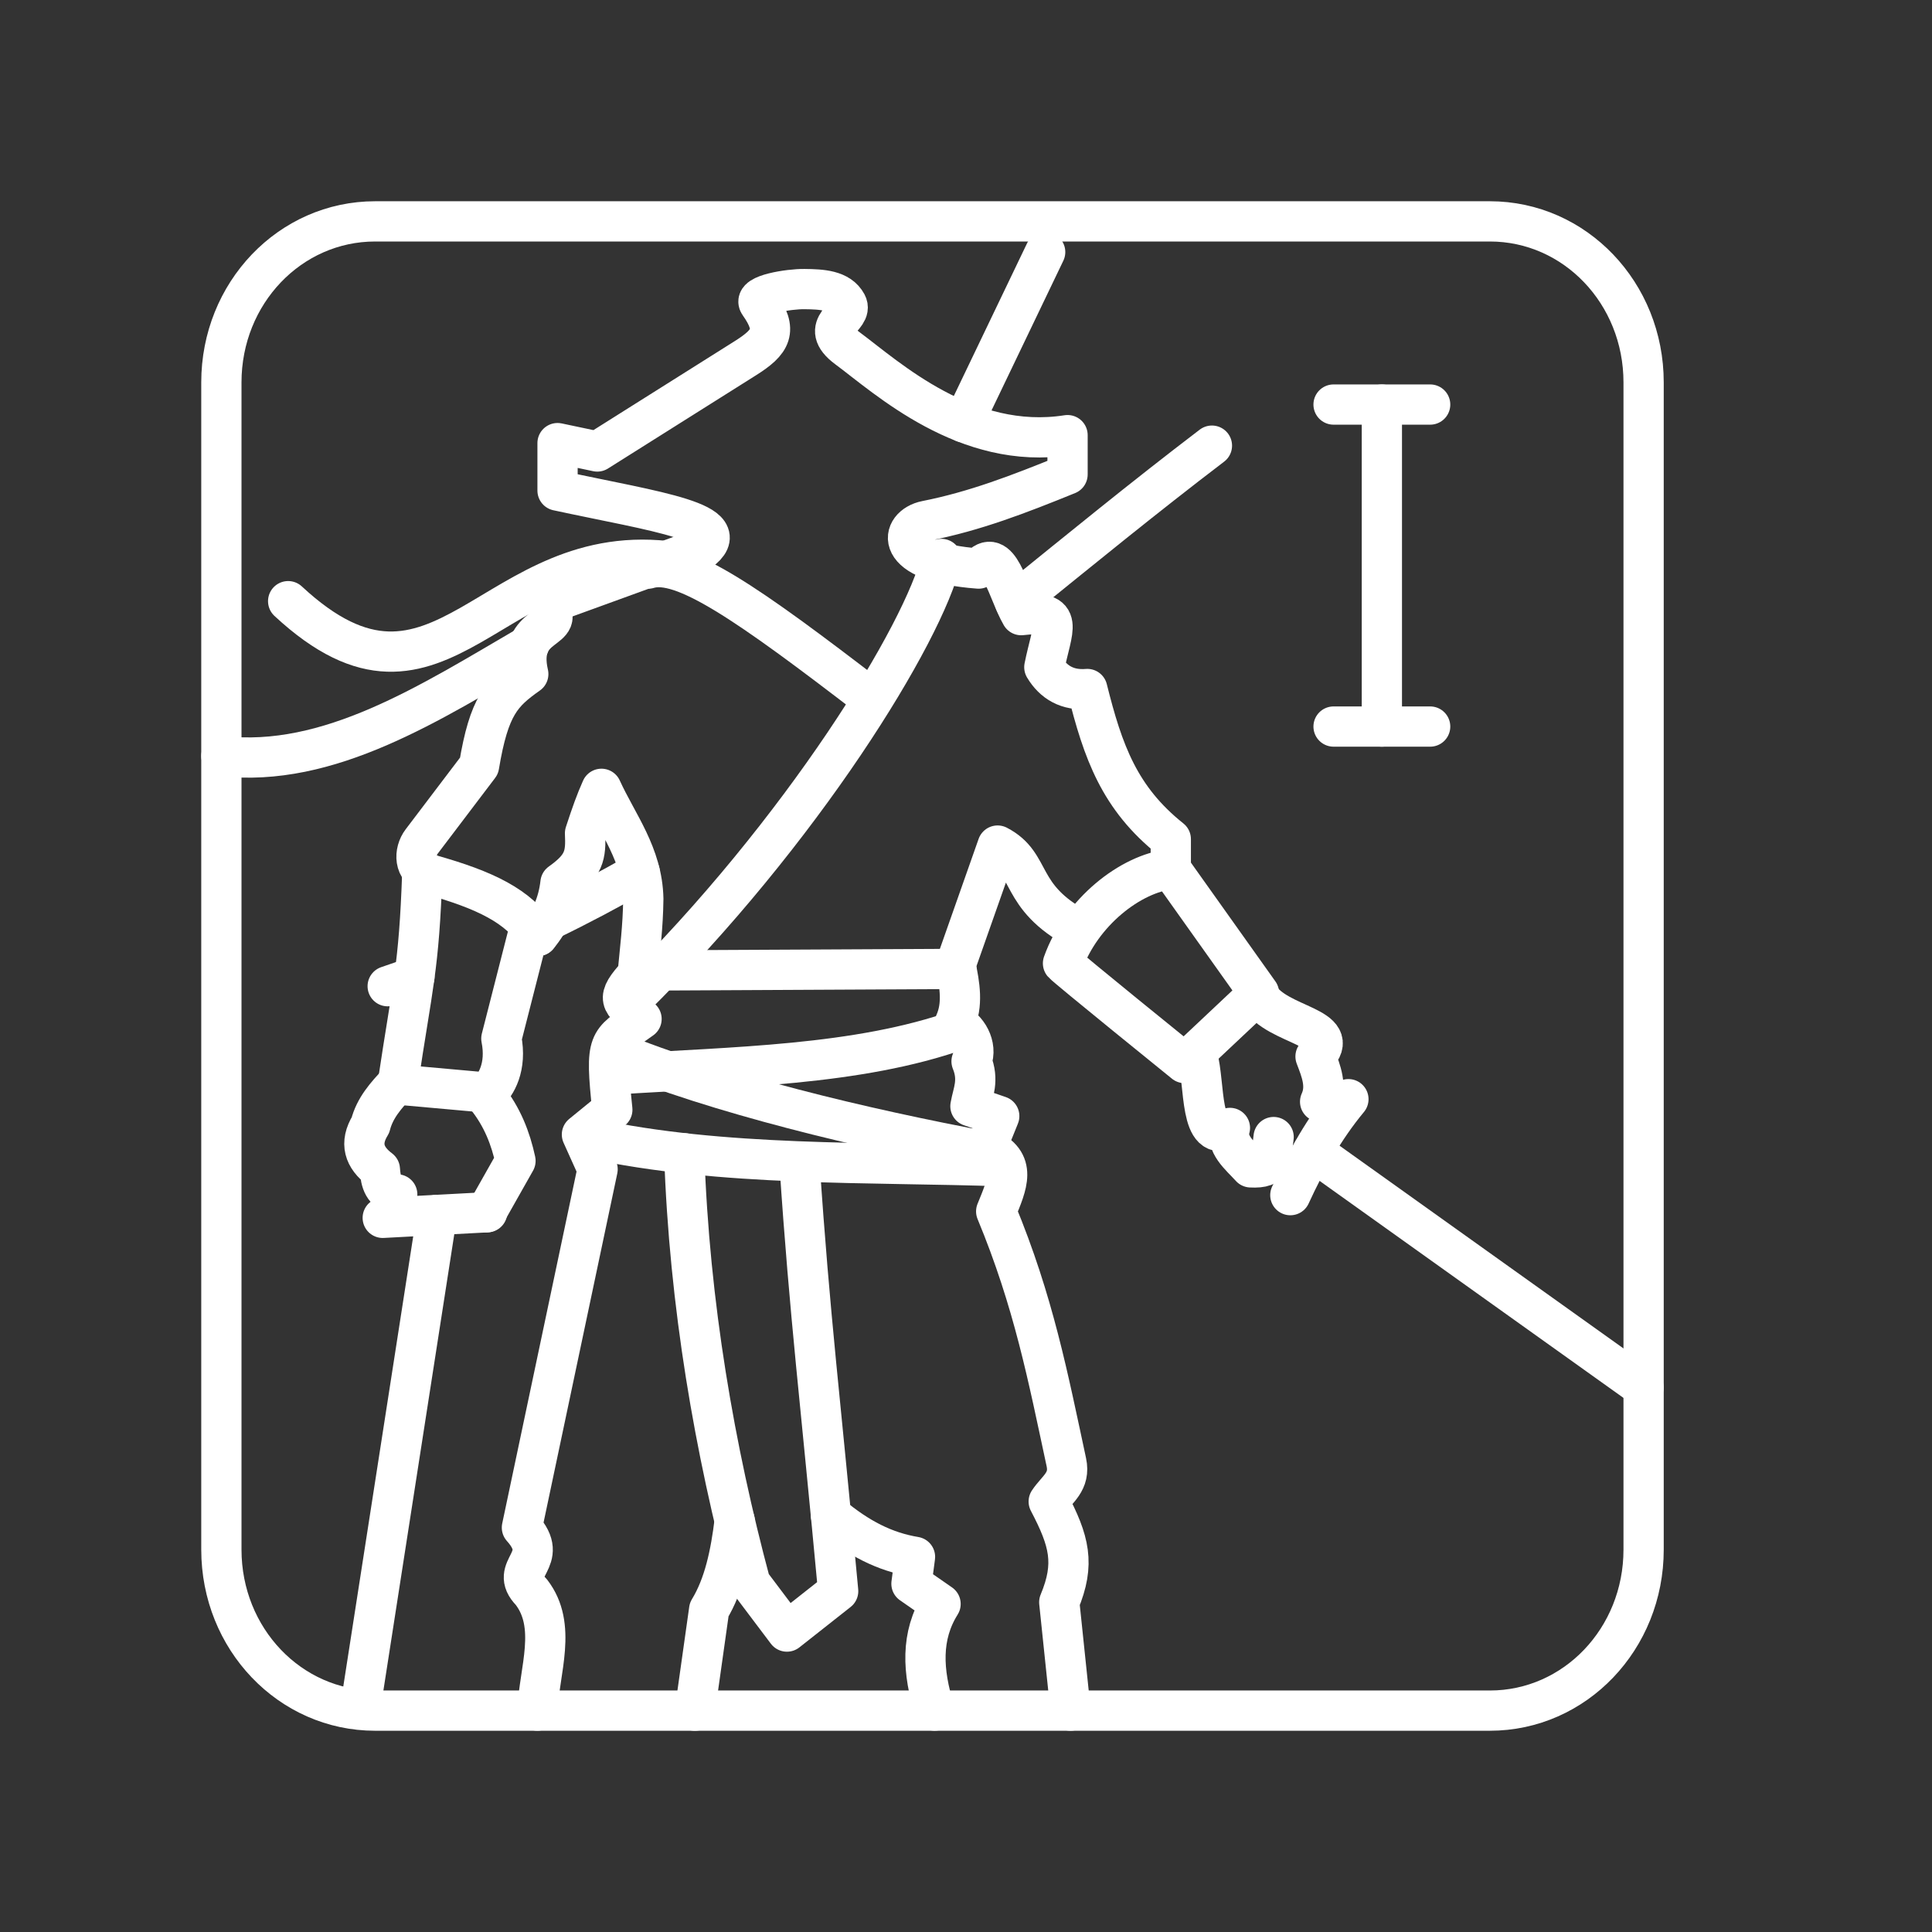 <?xml version="1.0" encoding="UTF-8" standalone="no"?>
<svg
   viewBox="0 0 48 48"
   version="1.1"
   id="svg1"
   sodipodi:docname="ninja_arashi.svg"
   inkscape:version="1.2.2 (b0a8486541, 2022-12-01)"
   xml:space="preserve"
   xmlns:inkscape="http://www.inkscape.org/namespaces/inkscape"
   xmlns:sodipodi="http://sodipodi.sourceforge.net/DTD/sodipodi-0.dtd"
   xmlns="http://www.w3.org/2000/svg"
   xmlns:svg="http://www.w3.org/2000/svg"><rect x="0" y="0" width="48" height="48" fill="#333333" stroke="none"/><sodipodi:namedview
     id="namedview1"
     pagecolor="#505050"
     bordercolor="#eeeeee"
     borderopacity="1"
     inkscape:showpageshadow="0"
     inkscape:pageopacity="0"
     inkscape:pagecheckerboard="0"
     inkscape:deskcolor="#505050"
     inkscape:zoom="17.8125"
     inkscape:cx="29.305263"
     inkscape:cy="26.666667"
     inkscape:window-width="1918"
     inkscape:window-height="1053"
     inkscape:window-x="0"
     inkscape:window-y="0"
     inkscape:window-maximized="1"
     inkscape:current-layer="svg1"
     showgrid="false" /><defs
     id="defs1"><style
       id="style1">.a { fill:none;stroke:#fff;stroke-linecap:round;stroke-linejoin:round; }
</style></defs><g
     id="g18020"><path
       style="fill:none;stroke:#ffffff;stroke-linecap:round;stroke-linejoin:round"
       d="m 9.32,5.5 h 27.695 c 2.116,0 3.82,1.784 3.82,4 V 38.5 c 0,2.216 -1.704,4 -3.82,4 H 9.32 c -2.116,0 -3.82,-1.784 -3.82,-4 V 9.5 c 0,-2.216 1.704,-4 3.82,-4 z"
       id="path15093" /><g
       id="g17975"><path
         style="fill:none;stroke:#ffffff;stroke-linecap:round;stroke-linejoin:round"
         d="m 16.103,14.127 c 0.848,-0.26 2.452,0.849 5.563,3.242"
         id="path15091" /><path
         style="fill:none;stroke:#ffffff;stroke-linecap:round;stroke-linejoin:round"
         d="m 23.389,13.887 c -0.432,1.83 -3.453,6.774 -7.691,10.946"
         id="path15089" /></g><g
       id="g17962"
       style="display:inline"><path
         style="fill:none;stroke:#ffffff;stroke-linecap:round;stroke-linejoin:round"
         d="m 14.664,28.28 c 3.283,0.714 6.943,0.579 10.292,0.697"
         id="path15087" /><path
         style="fill:none;stroke:#ffffff;stroke-linecap:round;stroke-linejoin:round"
         d="m 15.218,26.103 c 2.661,1.088 6.187,1.928 9.324,2.516"
         id="path15085" /><path
         style="fill:none;stroke:#ffffff;stroke-linecap:round;stroke-linejoin:round"
         d="m 15.284,26.693 c 2.943,-0.189 6.018,-0.214 8.554,-1.113"
         id="path15083" /><path
         style="fill:none;stroke:#ffffff;stroke-linecap:round;stroke-linejoin:round"
         d="m 15.957,24.112 7.804,-0.039"
         id="path15081" /></g><g
       id="g17971"><path
         style="fill:none;stroke:#ffffff;stroke-linecap:round;stroke-linejoin:round"
         d="m 19.864,28.907 c 0.254,3.815 0.521,5.893 0.96,10.625 l -1.273,1.004 -0.909,-1.206 c -0.885,-3.303 -1.517,-6.925 -1.643,-10.677"
         id="path15079" /><path
         style="fill:none;stroke:#ffffff;stroke-linecap:round;stroke-linejoin:round"
         d="m 17.375,13.703 c 0.995,-0.725 -1.057,-0.982 -3.523,-1.515 v -1.179 l 0.987,0.208 3.677,-2.316 c 0.648,-0.408 0.818,-0.689 0.346,-1.355 -0.16,-0.225 0.74,-0.369 1.123,-0.364 0.434,0.005 0.869,0.026 1.052,0.366 0.183,0.34 -0.745,0.539 0.016,1.103 0.991,0.735 2.957,2.554 5.47,2.16 v 0.976 c -1.217,0.495 -2.305,0.914 -3.514,1.153 -0.651,0.129 -0.876,1.025 1.304,1.186 0.51,-0.601 0.715,0.565 1.059,1.157 1.104,-0.134 0.769,0.317 0.574,1.293 0.228,0.382 0.579,0.583 1.067,0.542 0.39,1.563 0.8,2.714 2.075,3.73 l -3.3e-5,0.746"
         id="path15077" /><path
         style="fill:none;stroke:#ffffff;stroke-linecap:round;stroke-linejoin:round"
         d="m 13.362,23.254 c 0.307,-0.367 0.505,-0.799 0.563,-1.318 0.596,-0.423 0.635,-0.69 0.61,-1.235 0.168,-0.511 0.262,-0.773 0.408,-1.103 0.4,0.878 1.015,1.63 1.04,2.731 -0.009,0.711 -0.085,1.275 -0.141,1.881 -0.567,0.626 -0.425,0.667 0.097,1.106 -0.832,0.597 -0.909,0.496 -0.726,2.255 l -0.755,0.616 0.389,0.864 -1.88,8.902 c 0.744,0.825 -0.363,0.993 0.233,1.601 0.65,0.841 0.199,1.94 0.151,2.945"
         id="path15073" /><path
         style="fill:none;stroke:#ffffff;stroke-linecap:round;stroke-linejoin:round"
         d="m 17.115,13.732 -3.557,1.293 c 0.635,0.677 -0.743,0.372 -0.433,1.722 -0.662,0.468 -0.975,0.788 -1.223,2.28 l -1.425,1.879 c -0.194,0.255 -0.203,0.705 0.205,0.82"
         id="path15071" /><path
         style="fill:none;stroke:#ffffff;stroke-linecap:round;stroke-linejoin:round"
         d="M 26.802,23.093 C 25.268,22.271 25.679,21.47 24.785,21.008 l -1.045,2.967 c 0.105,0.494 0.19,0.985 -0.017,1.442 0.299,0.131 0.572,0.556 0.415,0.951 0.194,0.478 0.032,0.769 -0.028,1.115 l 0.716,0.246 -0.323,0.799 c 0.782,0.346 0.521,0.897 0.247,1.569 0.932,2.247 1.289,4.121 1.743,6.232 0.104,0.485 -0.229,0.662 -0.438,0.976 0.515,0.983 0.662,1.543 0.262,2.502 l 0.281,2.693"
         id="path15067" /><path
         style="fill:none;stroke:#ffffff;stroke-linecap:round;stroke-linejoin:round"
         d="m 20.645,37.65 c 0.682,0.566 1.326,0.903 2.088,1.03 l -0.088,0.668 0.723,0.502 c -0.496,0.791 -0.453,1.671 -0.146,2.649"
         id="path15065" /><path
         style="fill:none;stroke:#ffffff;stroke-linecap:round;stroke-linejoin:round"
         d="m 18.253,37.782 c -0.1,0.826 -0.263,1.6 -0.634,2.208 l -0.354,2.511"
         id="path15061" /></g><g
       id="g17944"><path
         style="fill:none;stroke:#ffffff;stroke-linecap:round;stroke-linejoin:round"
         d="m 29.09,21.593 c -1.009,0.114 -2.226,1.071 -2.68,2.341 0.079,0.097 3.021,2.477 3.021,2.477 l 1.848,-1.739 -2.189,-3.078 v 0"
         id="path15047" /><path
         style="fill:none;stroke:#ffffff;stroke-linecap:round;stroke-linejoin:round"
         d="m 31.278,24.751 c 0.453,0.756 2.128,0.748 1.406,1.497 0.14,0.368 0.291,0.735 0.114,1.124"
         id="path15045" /><path
         style="fill:none;stroke:#ffffff;stroke-linecap:round;stroke-linejoin:round"
         d="m 29.75,26.245 c 0.195,0.683 0.041,2.22 0.807,1.778 -0.115,0.407 0.245,0.681 0.517,0.98 0.6,0.031 0.492,-0.231 0.569,-0.753"
         id="path15043" /></g><g
       id="g17950"><path
         style="fill:none;stroke:#ffffff;stroke-linecap:round;stroke-linejoin:round"
         d="m 10.682,21.726 c 1.381,0.387 2.203,0.787 2.68,1.528"
         id="path15059" /><path
         style="fill:none;stroke:#ffffff;stroke-linecap:round;stroke-linejoin:round"
         d="m 10.492,21.675 c -0.085,2.42 -0.233,2.728 -0.612,5.271 l 2.229,0.2 c 0.214,-0.185 0.487,-0.638 0.347,-1.343 l 0.716,-2.805"
         id="path15057" /><path
         style="fill:none;stroke:#ffffff;stroke-linecap:round;stroke-linejoin:round"
         d="m 9.89,26.899 c -0.297,0.31 -0.579,0.629 -0.686,1.053 -0.279,0.452 -0.156,0.808 0.234,1.101 0.019,0.306 0.091,0.57 0.431,0.622"
         id="path15055" /><path
         style="fill:none;stroke:#ffffff;stroke-linecap:round;stroke-linejoin:round"
         d="m 12.081,27.249 c 0.402,0.5 0.606,1.038 0.726,1.592 L 12.085,30.119"
         id="path15053" /></g><g
       id="g17939"><path
         style="fill:none;stroke:#ffffff;stroke-linecap:round;stroke-linejoin:round"
         d="m 9.509,30.257 2.595,-0.139"
         id="path15051" /><path
         style="fill:none;stroke:#ffffff;stroke-linecap:round;stroke-linejoin:round"
         d="M 10.855,30.184 8.951,42.44"
         id="path15049" /></g><g
       id="g17935"><path
         style="fill:none;stroke:#ffffff;stroke-linecap:round;stroke-linejoin:round"
         d="m 33.501,27.309 c -0.599,0.722 -1.052,1.534 -1.443,2.384"
         id="path15041" /><path
         style="fill:none;stroke:#ffffff;stroke-linecap:round;stroke-linejoin:round"
         d="m 32.616,28.604 8.218,5.868"
         id="path15039" /></g><g
       id="g17956"><path
         style="fill:none;stroke:#ffffff;stroke-linecap:round;stroke-linejoin:round"
         d="m 15.894,21.669 c -0.731,0.418 -1.482,0.817 -2.258,1.193"
         id="path15035" /><path
         style="fill:none;stroke:#ffffff;stroke-linecap:round;stroke-linejoin:round"
         d="m 10.296,24.27 c -0.219,0.079 -0.441,0.156 -0.664,0.232"
         id="path15037" /><path
         style="fill:none;stroke:#ffffff;stroke-linecap:round;stroke-linejoin:round"
         d="m 30.11,11.072 c -1.692,1.289 -3.298,2.603 -4.89,3.892"
         id="path15033" /><path
         style="fill:none;stroke:#ffffff;stroke-linecap:round;stroke-linejoin:round"
         d="M 25.967,6.262 23.939,10.49"
         id="path15031" /></g><path
       style="fill:none;stroke:#ffffff;stroke-linecap:round;stroke-linejoin:round"
       d="m 7.159,14.936 c 3.819,3.549 5.06,-1.635 9.605,-0.97"
       id="path15029" /><path
       style="fill:none;stroke:#ffffff;stroke-linecap:round;stroke-linejoin:round"
       d="m 5.5,18.783 c 2.676,0.31 5.199,-1.328 7.641,-2.75"
       id="path15027" /><g
       id="g17931"><path
         style="fill:none;stroke:#ffffff;stroke-linecap:round;stroke-linejoin:round"
         d="m 33.132,18.051 h 2.4"
         id="path15023" /><path
         style="fill:none;stroke:#ffffff;stroke-linecap:round;stroke-linejoin:round"
         d="m 33.132,10.051 h 2.4"
         id="path15021" /><path
         style="fill:none;stroke:#ffffff;stroke-linecap:round;stroke-linejoin:round"
         d="m 34.332,10.051 v 8"
         id="line12821" /></g></g></svg>
